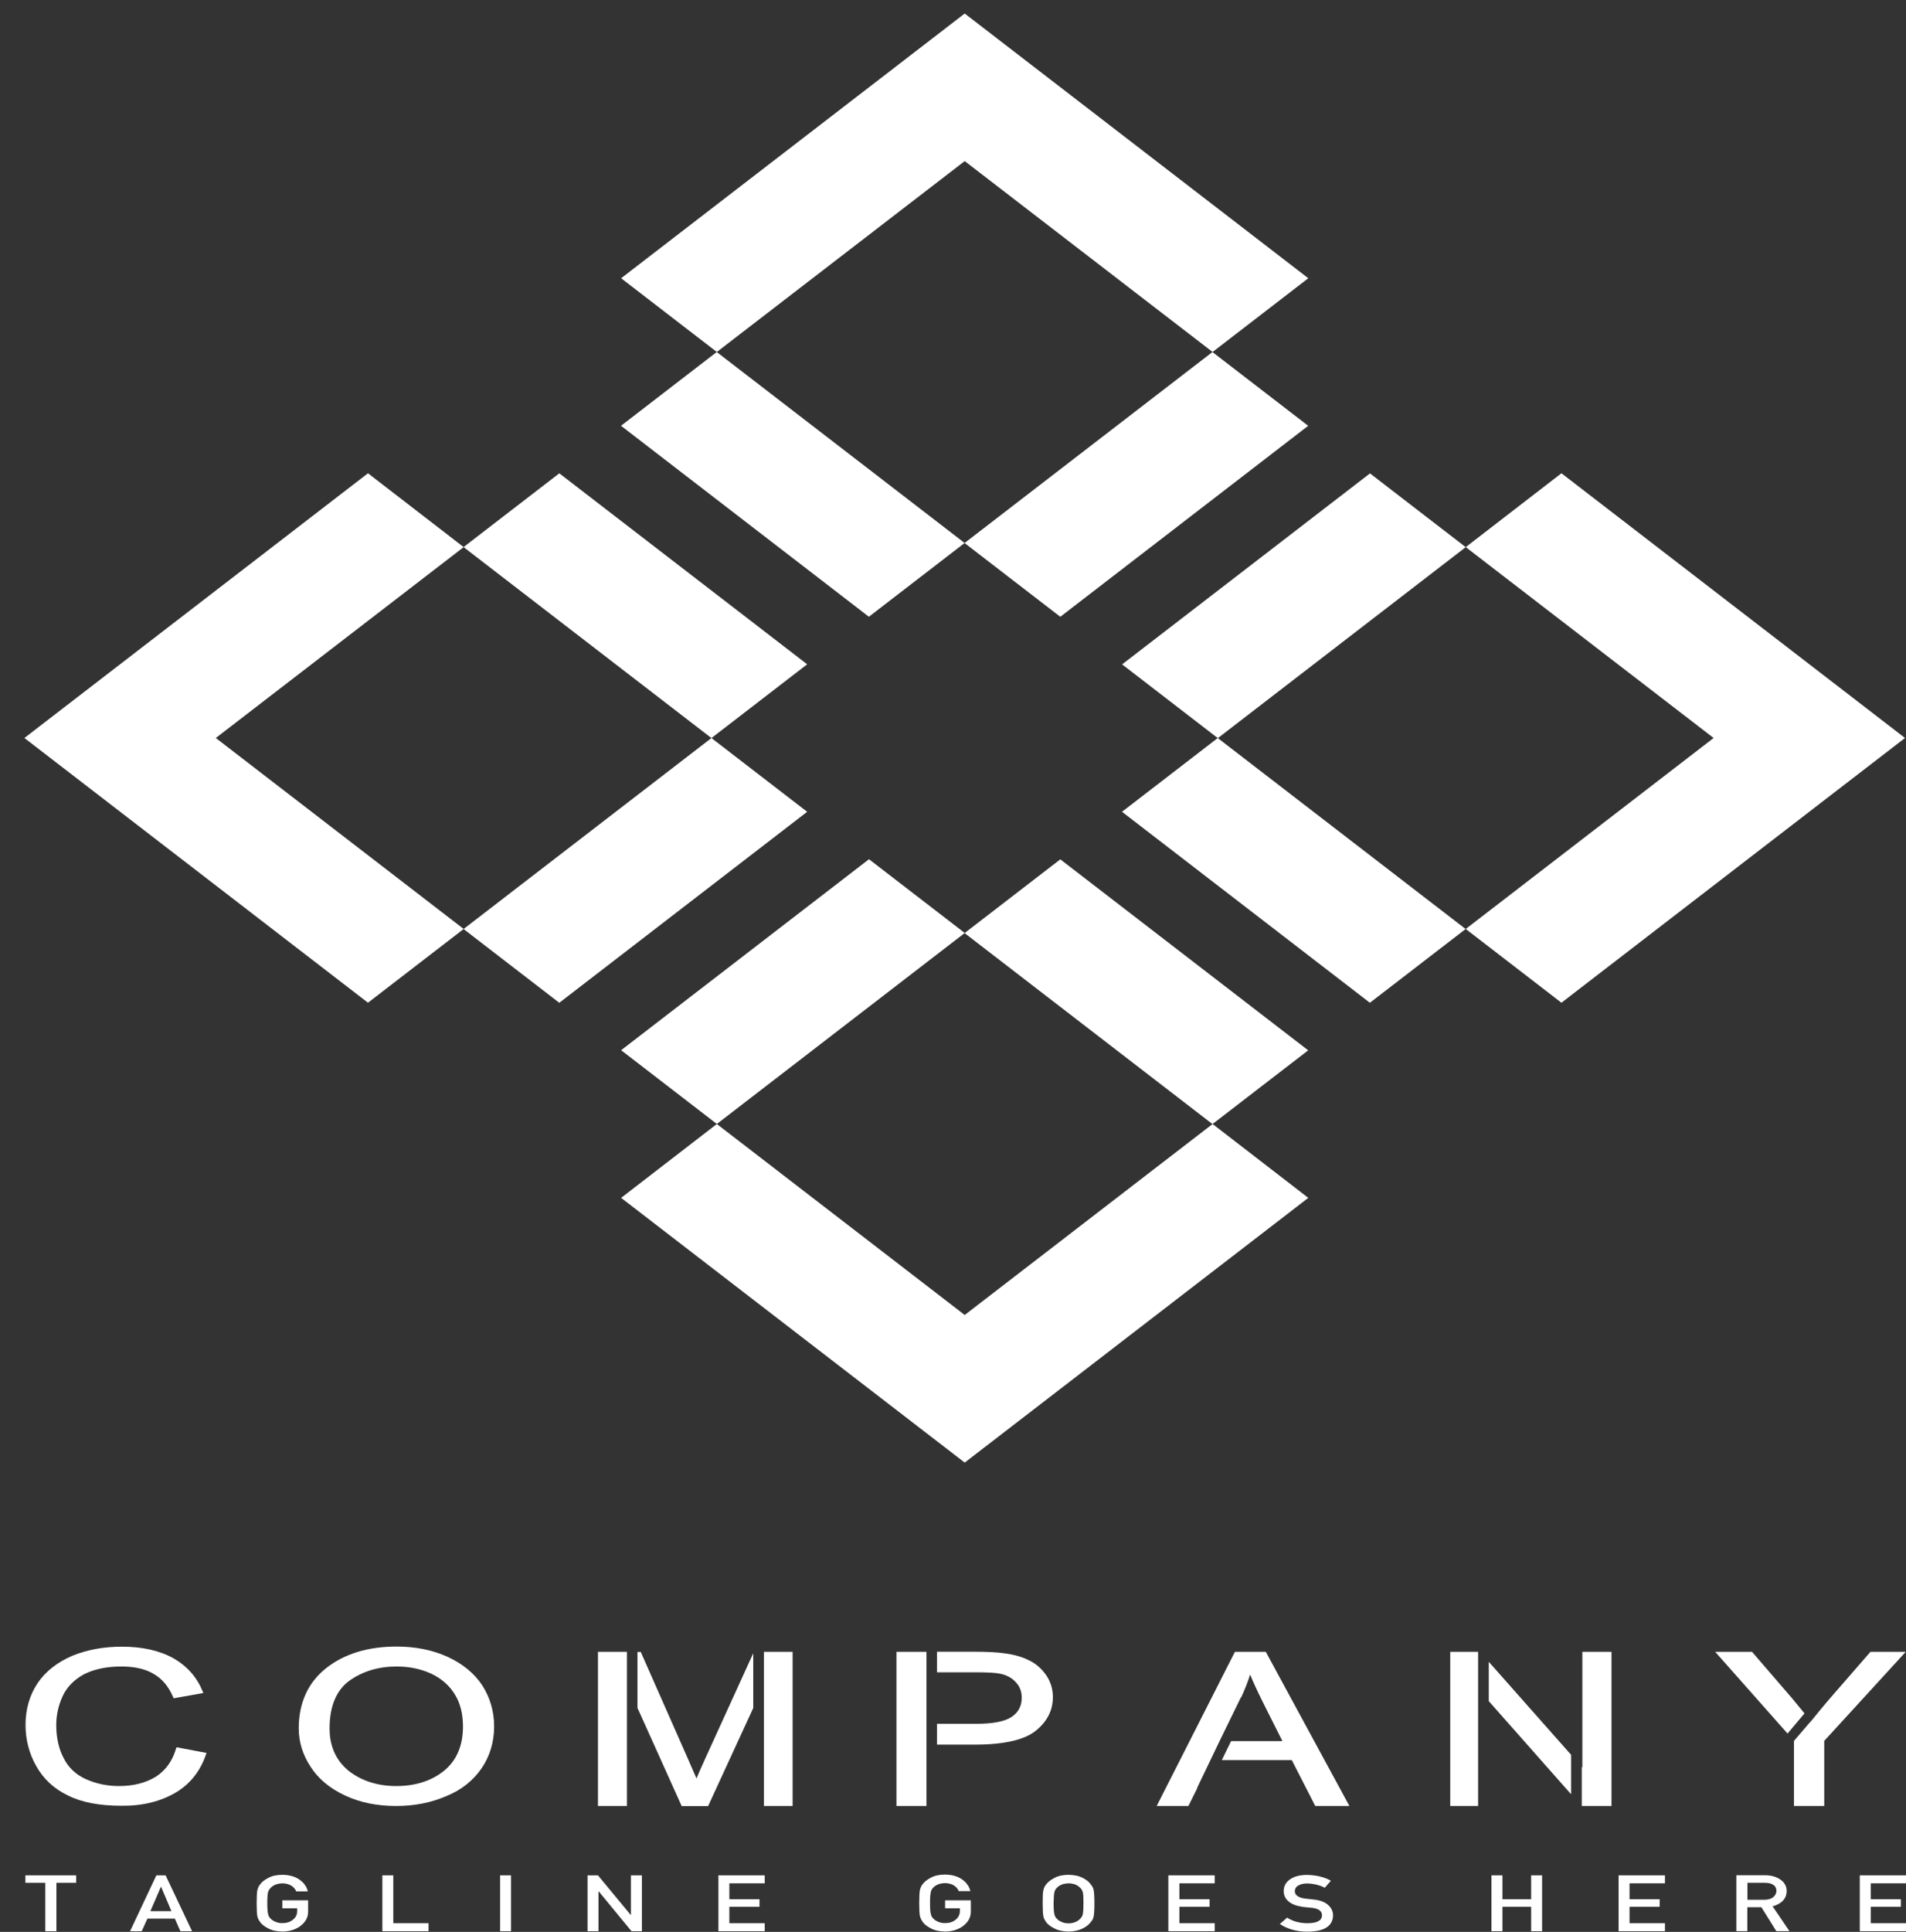 <svg width="76" height="77" viewBox="0 0 76 77" fill="none" xmlns="http://www.w3.org/2000/svg">
<rect x="0" y="0" width="76" height="77" fill="#333333" stroke="none"/>
<path d="M54.627 18.868L44.743 26.48L48.56 29.42L58.444 21.808L54.627 18.868Z" fill="white"/>
<path d="M34.65 34.246L24.767 41.858L28.584 44.798L38.468 37.186L34.65 34.246Z" fill="white"/>
<path d="M48.345 14.031L38.461 21.643L42.279 24.583L52.163 16.971L48.345 14.031Z" fill="white"/>
<path d="M28.368 29.416L18.484 37.028L22.301 39.968L32.185 32.356L28.368 29.416Z" fill="white"/>
<path d="M22.302 18.865L18.484 21.805L28.368 29.417L32.185 26.477L22.302 18.865Z" fill="white"/>
<path d="M28.579 14.03L24.762 16.97L34.646 24.582L38.463 21.642L28.579 14.03Z" fill="white"/>
<path d="M48.556 29.416L44.739 32.355L54.623 39.967L58.44 37.028L48.556 29.416Z" fill="white"/>
<path d="M42.279 34.251L38.462 37.19L48.346 44.802L52.163 41.863L42.279 34.251Z" fill="white"/>
<path d="M52.167 47.743L48.351 44.799L38.467 52.411L28.583 44.799L24.767 47.743L38.467 58.294L52.167 47.743Z" fill="white"/>
<path d="M18.489 21.806L14.673 18.863L0.973 29.414L14.673 39.965L18.489 37.026L8.605 29.414L18.489 21.806Z" fill="white"/>
<path d="M62.261 18.863L58.445 21.806L68.329 29.414L58.445 37.026L62.261 39.965L75.961 29.414L62.261 18.863Z" fill="white"/>
<path d="M48.351 14.029L52.167 11.09L38.467 0.539L24.767 11.09L28.583 14.029L38.467 6.421L48.351 14.029Z" fill="white"/>
<path d="M6.995 71.452C7.585 71.107 7.988 70.588 8.214 69.924L8.237 69.867L7.041 69.64L7.018 69.697C6.876 70.19 6.604 70.561 6.213 70.815C5.81 71.059 5.328 71.186 4.744 71.186C4.273 71.186 3.837 71.094 3.423 70.911C3.02 70.727 2.725 70.448 2.538 70.072C2.34 69.701 2.243 69.251 2.243 68.753C2.243 68.36 2.328 67.98 2.493 67.614C2.657 67.251 2.941 66.959 3.332 66.74C3.735 66.531 4.245 66.421 4.835 66.421C5.356 66.421 5.782 66.513 6.122 66.714C6.462 66.906 6.723 67.216 6.905 67.644L6.927 67.688L8.107 67.478L8.084 67.421C7.857 66.858 7.472 66.413 6.916 66.094C6.36 65.784 5.674 65.631 4.857 65.631C4.149 65.631 3.485 65.749 2.884 65.993C2.294 66.247 1.818 66.613 1.5 67.085C1.183 67.557 1.018 68.124 1.018 68.749C1.018 69.33 1.16 69.889 1.444 70.387C1.727 70.898 2.153 71.295 2.708 71.561C3.253 71.837 3.973 71.972 4.846 71.972C5.685 71.981 6.406 71.797 6.995 71.452Z" fill="white"/>
<path d="M19.204 70.478C19.533 69.994 19.703 69.43 19.703 68.814C19.703 68.203 19.538 67.657 19.232 67.177C18.915 66.696 18.45 66.312 17.849 66.037C17.247 65.762 16.561 65.626 15.813 65.626C14.667 65.626 13.72 65.919 13 66.491C12.28 67.063 11.912 67.876 11.912 68.884C11.912 69.421 12.065 69.933 12.382 70.413C12.688 70.893 13.148 71.278 13.755 71.561C14.355 71.845 15.042 71.981 15.802 71.981C16.51 71.981 17.174 71.854 17.775 71.596C18.393 71.352 18.864 70.968 19.204 70.478ZM15.802 71.186C15.047 71.186 14.407 70.976 13.896 70.575C13.397 70.164 13.142 69.601 13.142 68.889C13.142 68.007 13.414 67.36 13.936 66.985C14.458 66.613 15.093 66.421 15.813 66.421C16.335 66.421 16.794 66.522 17.208 66.714C17.61 66.906 17.928 67.186 18.143 67.544C18.359 67.897 18.461 68.325 18.461 68.81C18.461 69.566 18.212 70.16 17.718 70.566C17.219 70.976 16.573 71.186 15.802 71.186Z" fill="white"/>
<path d="M31.605 65.836H30.46V71.981H31.605V65.836Z" fill="white"/>
<path d="M28.237 71.981L30.035 68.076V65.893L28.129 70.072C27.976 70.408 27.857 70.675 27.772 70.884L27.455 70.155L25.549 65.84H25.419V68.072L27.182 71.985H28.237V71.981Z" fill="white"/>
<path d="M24.999 65.836H23.843V71.981H24.999V65.836Z" fill="white"/>
<path d="M41.308 68.976C41.756 68.613 41.983 68.164 41.983 67.639C41.983 67.329 41.898 67.05 41.733 66.792C41.557 66.539 41.342 66.329 41.059 66.19C40.786 66.046 40.446 65.945 40.055 65.897C39.771 65.853 39.357 65.832 38.824 65.832H37.361V66.653H38.909C39.38 66.653 39.703 66.67 39.879 66.709C40.14 66.762 40.35 66.875 40.503 67.046C40.667 67.22 40.741 67.417 40.741 67.666C40.741 67.993 40.611 68.247 40.338 68.43C40.066 68.613 39.595 68.705 38.932 68.705H37.361V69.535H38.921C40.055 69.531 40.871 69.338 41.308 68.976Z" fill="white"/>
<path d="M36.941 65.836H35.745V71.981H36.941V65.836Z" fill="white"/>
<path d="M50.472 65.836H49.241L46.122 71.981H47.387L47.744 71.26H47.733L48.629 69.395L48.816 69.011L49.479 67.653H49.491C49.632 67.351 49.752 67.041 49.848 66.744C49.967 67.037 50.131 67.391 50.33 67.792L51.135 69.395H49.088L48.719 70.151H51.509L52.445 71.981H53.806L50.472 65.836Z" fill="white"/>
<path d="M63.072 70.421V71.981H64.257V65.836H63.095V70.448L63.072 70.421Z" fill="white"/>
<path d="M58.938 65.836H57.827V71.981H58.938V65.836Z" fill="white"/>
<path d="M62.646 69.941L59.363 66.233V67.801L62.646 71.513V69.941Z" fill="white"/>
<path d="M74.583 65.836L73.013 67.64C72.706 67.993 72.434 68.33 72.196 68.622V68.613L71.533 69.386V71.981H72.74V69.386L75.99 65.836H74.583Z" fill="white"/>
<path d="M71.453 67.683L69.86 65.836H68.391L71.277 69.094L71.952 68.29L71.453 67.683Z" fill="white"/>
<path d="M2.249 76.972V75.042H3.037V74.745H1.012V75.042H1.806V76.972H2.249Z" fill="white"/>
<path d="M6.604 74.745H6.235L5.186 76.972H5.651L5.878 76.47H6.972L7.193 76.972H7.658L6.604 74.745ZM5.997 76.173L6.417 75.199H6.422L6.836 76.173H5.997Z" fill="white"/>
<path d="M10.811 75.226C10.857 75.178 10.919 75.143 10.993 75.112C11.067 75.082 11.157 75.069 11.259 75.064C11.401 75.064 11.52 75.099 11.617 75.156C11.713 75.217 11.775 75.296 11.809 75.383H12.274C12.229 75.195 12.116 75.038 11.94 74.916C11.764 74.789 11.537 74.728 11.259 74.724C11.033 74.724 10.84 74.767 10.692 74.85C10.539 74.929 10.426 75.021 10.358 75.125C10.312 75.178 10.284 75.252 10.261 75.339C10.244 75.427 10.233 75.601 10.233 75.859C10.233 76.112 10.244 76.287 10.261 76.374C10.273 76.422 10.284 76.462 10.301 76.492C10.318 76.523 10.335 76.553 10.358 76.588C10.426 76.693 10.539 76.781 10.692 76.859C10.845 76.942 11.033 76.981 11.259 76.986C11.554 76.981 11.798 76.903 11.991 76.754C12.184 76.602 12.286 76.418 12.286 76.195V75.741H11.259V76.06H11.849V76.178C11.849 76.318 11.787 76.431 11.679 76.514C11.566 76.606 11.43 76.65 11.254 76.65C11.152 76.65 11.061 76.632 10.987 76.597C10.914 76.567 10.851 76.532 10.806 76.484C10.749 76.436 10.709 76.374 10.692 76.296C10.67 76.217 10.658 76.069 10.658 75.85C10.658 75.632 10.67 75.484 10.692 75.4C10.721 75.335 10.755 75.274 10.811 75.226Z" fill="white"/>
<path d="M15.246 74.745V76.972H17.088V76.653H15.682V74.745H15.246Z" fill="white"/>
<path d="M20.377 74.745H19.941V76.972H20.377V74.745Z" fill="white"/>
<path d="M23.865 75.387H23.876L25.181 76.972H25.595V74.745H25.158V76.326H25.152L23.842 74.745H23.428V76.972H23.865V75.387Z" fill="white"/>
<path d="M30.493 75.063V74.745H28.646V76.972H30.493V76.653H29.082V75.998H30.284V75.697H29.082V75.063H30.493Z" fill="white"/>
<path d="M36.726 76.492C36.743 76.522 36.76 76.553 36.783 76.588C36.851 76.693 36.965 76.78 37.118 76.859C37.271 76.942 37.458 76.981 37.685 76.985C37.98 76.981 38.224 76.902 38.416 76.754C38.609 76.601 38.711 76.418 38.711 76.195V75.741H37.685V76.059H38.275V76.177C38.269 76.317 38.212 76.431 38.104 76.514C37.991 76.605 37.855 76.649 37.679 76.649C37.577 76.649 37.486 76.632 37.413 76.597C37.339 76.566 37.276 76.531 37.231 76.483C37.174 76.435 37.135 76.374 37.118 76.295C37.095 76.217 37.084 76.068 37.084 75.85C37.084 75.631 37.095 75.483 37.118 75.4C37.135 75.326 37.174 75.265 37.231 75.217C37.276 75.168 37.339 75.134 37.413 75.103C37.486 75.073 37.577 75.059 37.679 75.055C37.821 75.055 37.94 75.09 38.036 75.147C38.133 75.208 38.195 75.287 38.229 75.374H38.694C38.649 75.186 38.535 75.029 38.36 74.906C38.184 74.78 37.957 74.719 37.679 74.714C37.452 74.714 37.26 74.758 37.112 74.841C36.959 74.92 36.846 75.011 36.777 75.116C36.732 75.168 36.704 75.243 36.681 75.33C36.664 75.418 36.653 75.592 36.653 75.85C36.653 76.103 36.664 76.278 36.681 76.365C36.698 76.422 36.709 76.461 36.726 76.492Z" fill="white"/>
<path d="M41.643 76.492C41.66 76.523 41.677 76.553 41.699 76.588C41.767 76.693 41.881 76.781 42.04 76.859C42.193 76.942 42.38 76.981 42.607 76.986C42.839 76.981 43.026 76.938 43.179 76.859C43.333 76.781 43.44 76.689 43.508 76.588C43.559 76.536 43.593 76.462 43.61 76.374C43.627 76.283 43.639 76.112 43.639 75.859C43.639 75.601 43.627 75.427 43.61 75.339C43.593 75.252 43.559 75.182 43.508 75.125C43.44 75.021 43.333 74.929 43.179 74.85C43.026 74.767 42.834 74.728 42.607 74.724C42.38 74.724 42.187 74.767 42.04 74.85C41.886 74.929 41.773 75.021 41.699 75.125C41.654 75.178 41.626 75.252 41.603 75.339C41.58 75.427 41.575 75.601 41.575 75.859C41.575 76.112 41.586 76.287 41.603 76.374C41.614 76.422 41.626 76.462 41.643 76.492ZM42.045 75.409C42.062 75.335 42.102 75.274 42.159 75.226C42.204 75.178 42.266 75.143 42.34 75.112C42.414 75.082 42.505 75.069 42.607 75.064C42.709 75.064 42.799 75.082 42.879 75.112C42.953 75.143 43.009 75.182 43.055 75.226C43.111 75.274 43.151 75.335 43.174 75.409C43.196 75.488 43.202 75.636 43.202 75.859C43.202 76.077 43.191 76.226 43.174 76.305C43.151 76.383 43.111 76.444 43.055 76.492C43.009 76.536 42.953 76.575 42.879 76.606C42.799 76.641 42.709 76.658 42.607 76.658C42.505 76.658 42.414 76.641 42.34 76.606C42.266 76.575 42.204 76.54 42.159 76.492C42.102 76.444 42.062 76.383 42.045 76.305C42.023 76.226 42.011 76.077 42.011 75.859C42.017 75.636 42.023 75.488 42.045 75.409Z" fill="white"/>
<path d="M48.435 75.063V74.745H46.587V76.972H48.435V76.653H47.029V75.998H48.231V75.697H47.029V75.063H48.435Z" fill="white"/>
<path d="M52.145 76.654C51.827 76.654 51.555 76.58 51.322 76.431L51.033 76.684C51.34 76.89 51.708 76.99 52.139 76.99C52.803 76.986 53.143 76.767 53.154 76.344C53.154 76.187 53.092 76.047 52.961 75.929C52.831 75.807 52.633 75.733 52.36 75.706C52.224 75.693 52.116 75.68 52.037 75.671C51.895 75.65 51.793 75.615 51.725 75.562C51.663 75.51 51.629 75.453 51.629 75.388C51.629 75.278 51.68 75.2 51.776 75.147C51.867 75.095 51.98 75.069 52.111 75.069C52.372 75.073 52.61 75.13 52.825 75.239L53.069 74.96C52.803 74.811 52.491 74.737 52.128 74.728C51.827 74.728 51.6 74.789 51.436 74.907C51.266 75.025 51.186 75.182 51.186 75.379C51.186 75.54 51.255 75.68 51.385 75.789C51.515 75.898 51.703 75.968 51.952 76.003C52.094 76.016 52.218 76.034 52.338 76.043C52.593 76.078 52.718 76.178 52.712 76.344C52.712 76.545 52.519 76.65 52.145 76.654Z" fill="white"/>
<path d="M61.49 76.972V74.745H61.053V75.697H59.908V74.745H59.471V76.972H59.908V75.998H61.053V76.972H61.49Z" fill="white"/>
<path d="M66.388 75.063V74.745H64.54V76.972H66.388V76.653H64.977V75.998H66.178V75.697H64.977V75.063H66.388Z" fill="white"/>
<path d="M71.243 75.365C71.238 75.16 71.141 75.003 70.954 74.889C70.801 74.793 70.608 74.741 70.364 74.741H69.236V76.968H69.673V76.016H70.234L70.829 76.968H71.351L70.682 75.981C71.056 75.872 71.238 75.667 71.243 75.365ZM70.71 75.61C70.631 75.68 70.506 75.719 70.342 75.719H69.678V75.042H70.364C70.506 75.042 70.614 75.064 70.688 75.112C70.784 75.164 70.829 75.247 70.835 75.365C70.829 75.461 70.79 75.544 70.71 75.61Z" fill="white"/>
<path d="M76 75.063V74.745H74.158V76.972H76V76.653H74.594V75.998H75.796V75.697H74.594V75.063H76Z" fill="white"/>
</svg>
